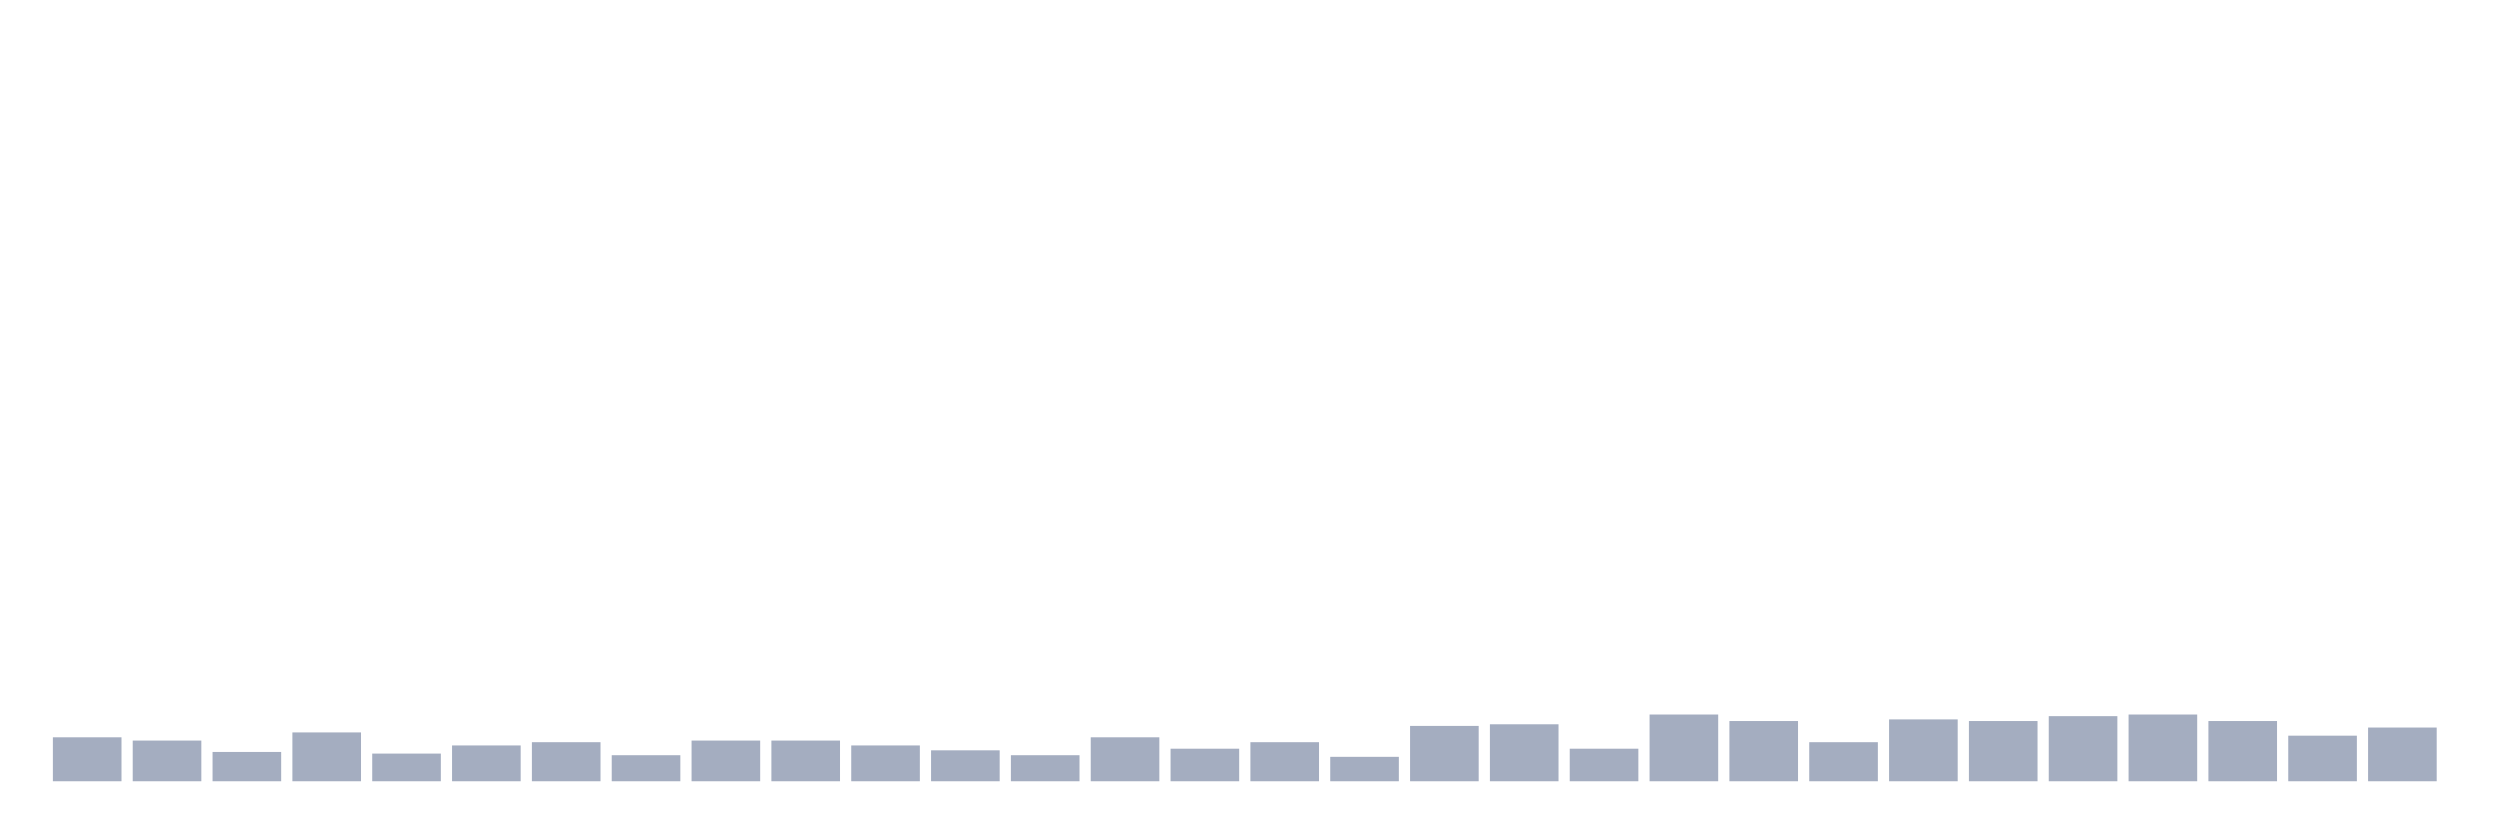 <svg xmlns="http://www.w3.org/2000/svg" viewBox="0 0 480 160"><g transform="translate(10,10)"><rect class="bar" x="0.153" width="13.175" y="131.562" height="8.438" fill="rgb(164,173,192)"></rect><rect class="bar" x="15.482" width="13.175" y="132.188" height="7.812" fill="rgb(164,173,192)"></rect><rect class="bar" x="30.81" width="13.175" y="134.375" height="5.625" fill="rgb(164,173,192)"></rect><rect class="bar" x="46.138" width="13.175" y="130.625" height="9.375" fill="rgb(164,173,192)"></rect><rect class="bar" x="61.466" width="13.175" y="134.688" height="5.312" fill="rgb(164,173,192)"></rect><rect class="bar" x="76.794" width="13.175" y="133.125" height="6.875" fill="rgb(164,173,192)"></rect><rect class="bar" x="92.123" width="13.175" y="132.5" height="7.5" fill="rgb(164,173,192)"></rect><rect class="bar" x="107.451" width="13.175" y="135" height="5" fill="rgb(164,173,192)"></rect><rect class="bar" x="122.779" width="13.175" y="132.188" height="7.812" fill="rgb(164,173,192)"></rect><rect class="bar" x="138.107" width="13.175" y="132.188" height="7.812" fill="rgb(164,173,192)"></rect><rect class="bar" x="153.436" width="13.175" y="133.125" height="6.875" fill="rgb(164,173,192)"></rect><rect class="bar" x="168.764" width="13.175" y="134.062" height="5.938" fill="rgb(164,173,192)"></rect><rect class="bar" x="184.092" width="13.175" y="135" height="5" fill="rgb(164,173,192)"></rect><rect class="bar" x="199.42" width="13.175" y="131.562" height="8.438" fill="rgb(164,173,192)"></rect><rect class="bar" x="214.748" width="13.175" y="133.75" height="6.25" fill="rgb(164,173,192)"></rect><rect class="bar" x="230.077" width="13.175" y="132.5" height="7.5" fill="rgb(164,173,192)"></rect><rect class="bar" x="245.405" width="13.175" y="135.312" height="4.688" fill="rgb(164,173,192)"></rect><rect class="bar" x="260.733" width="13.175" y="129.375" height="10.625" fill="rgb(164,173,192)"></rect><rect class="bar" x="276.061" width="13.175" y="129.062" height="10.938" fill="rgb(164,173,192)"></rect><rect class="bar" x="291.39" width="13.175" y="133.75" height="6.25" fill="rgb(164,173,192)"></rect><rect class="bar" x="306.718" width="13.175" y="127.188" height="12.812" fill="rgb(164,173,192)"></rect><rect class="bar" x="322.046" width="13.175" y="128.438" height="11.562" fill="rgb(164,173,192)"></rect><rect class="bar" x="337.374" width="13.175" y="132.5" height="7.5" fill="rgb(164,173,192)"></rect><rect class="bar" x="352.702" width="13.175" y="128.125" height="11.875" fill="rgb(164,173,192)"></rect><rect class="bar" x="368.031" width="13.175" y="128.438" height="11.562" fill="rgb(164,173,192)"></rect><rect class="bar" x="383.359" width="13.175" y="127.5" height="12.5" fill="rgb(164,173,192)"></rect><rect class="bar" x="398.687" width="13.175" y="127.188" height="12.812" fill="rgb(164,173,192)"></rect><rect class="bar" x="414.015" width="13.175" y="128.438" height="11.562" fill="rgb(164,173,192)"></rect><rect class="bar" x="429.344" width="13.175" y="131.25" height="8.75" fill="rgb(164,173,192)"></rect><rect class="bar" x="444.672" width="13.175" y="129.688" height="10.312" fill="rgb(164,173,192)"></rect></g></svg>